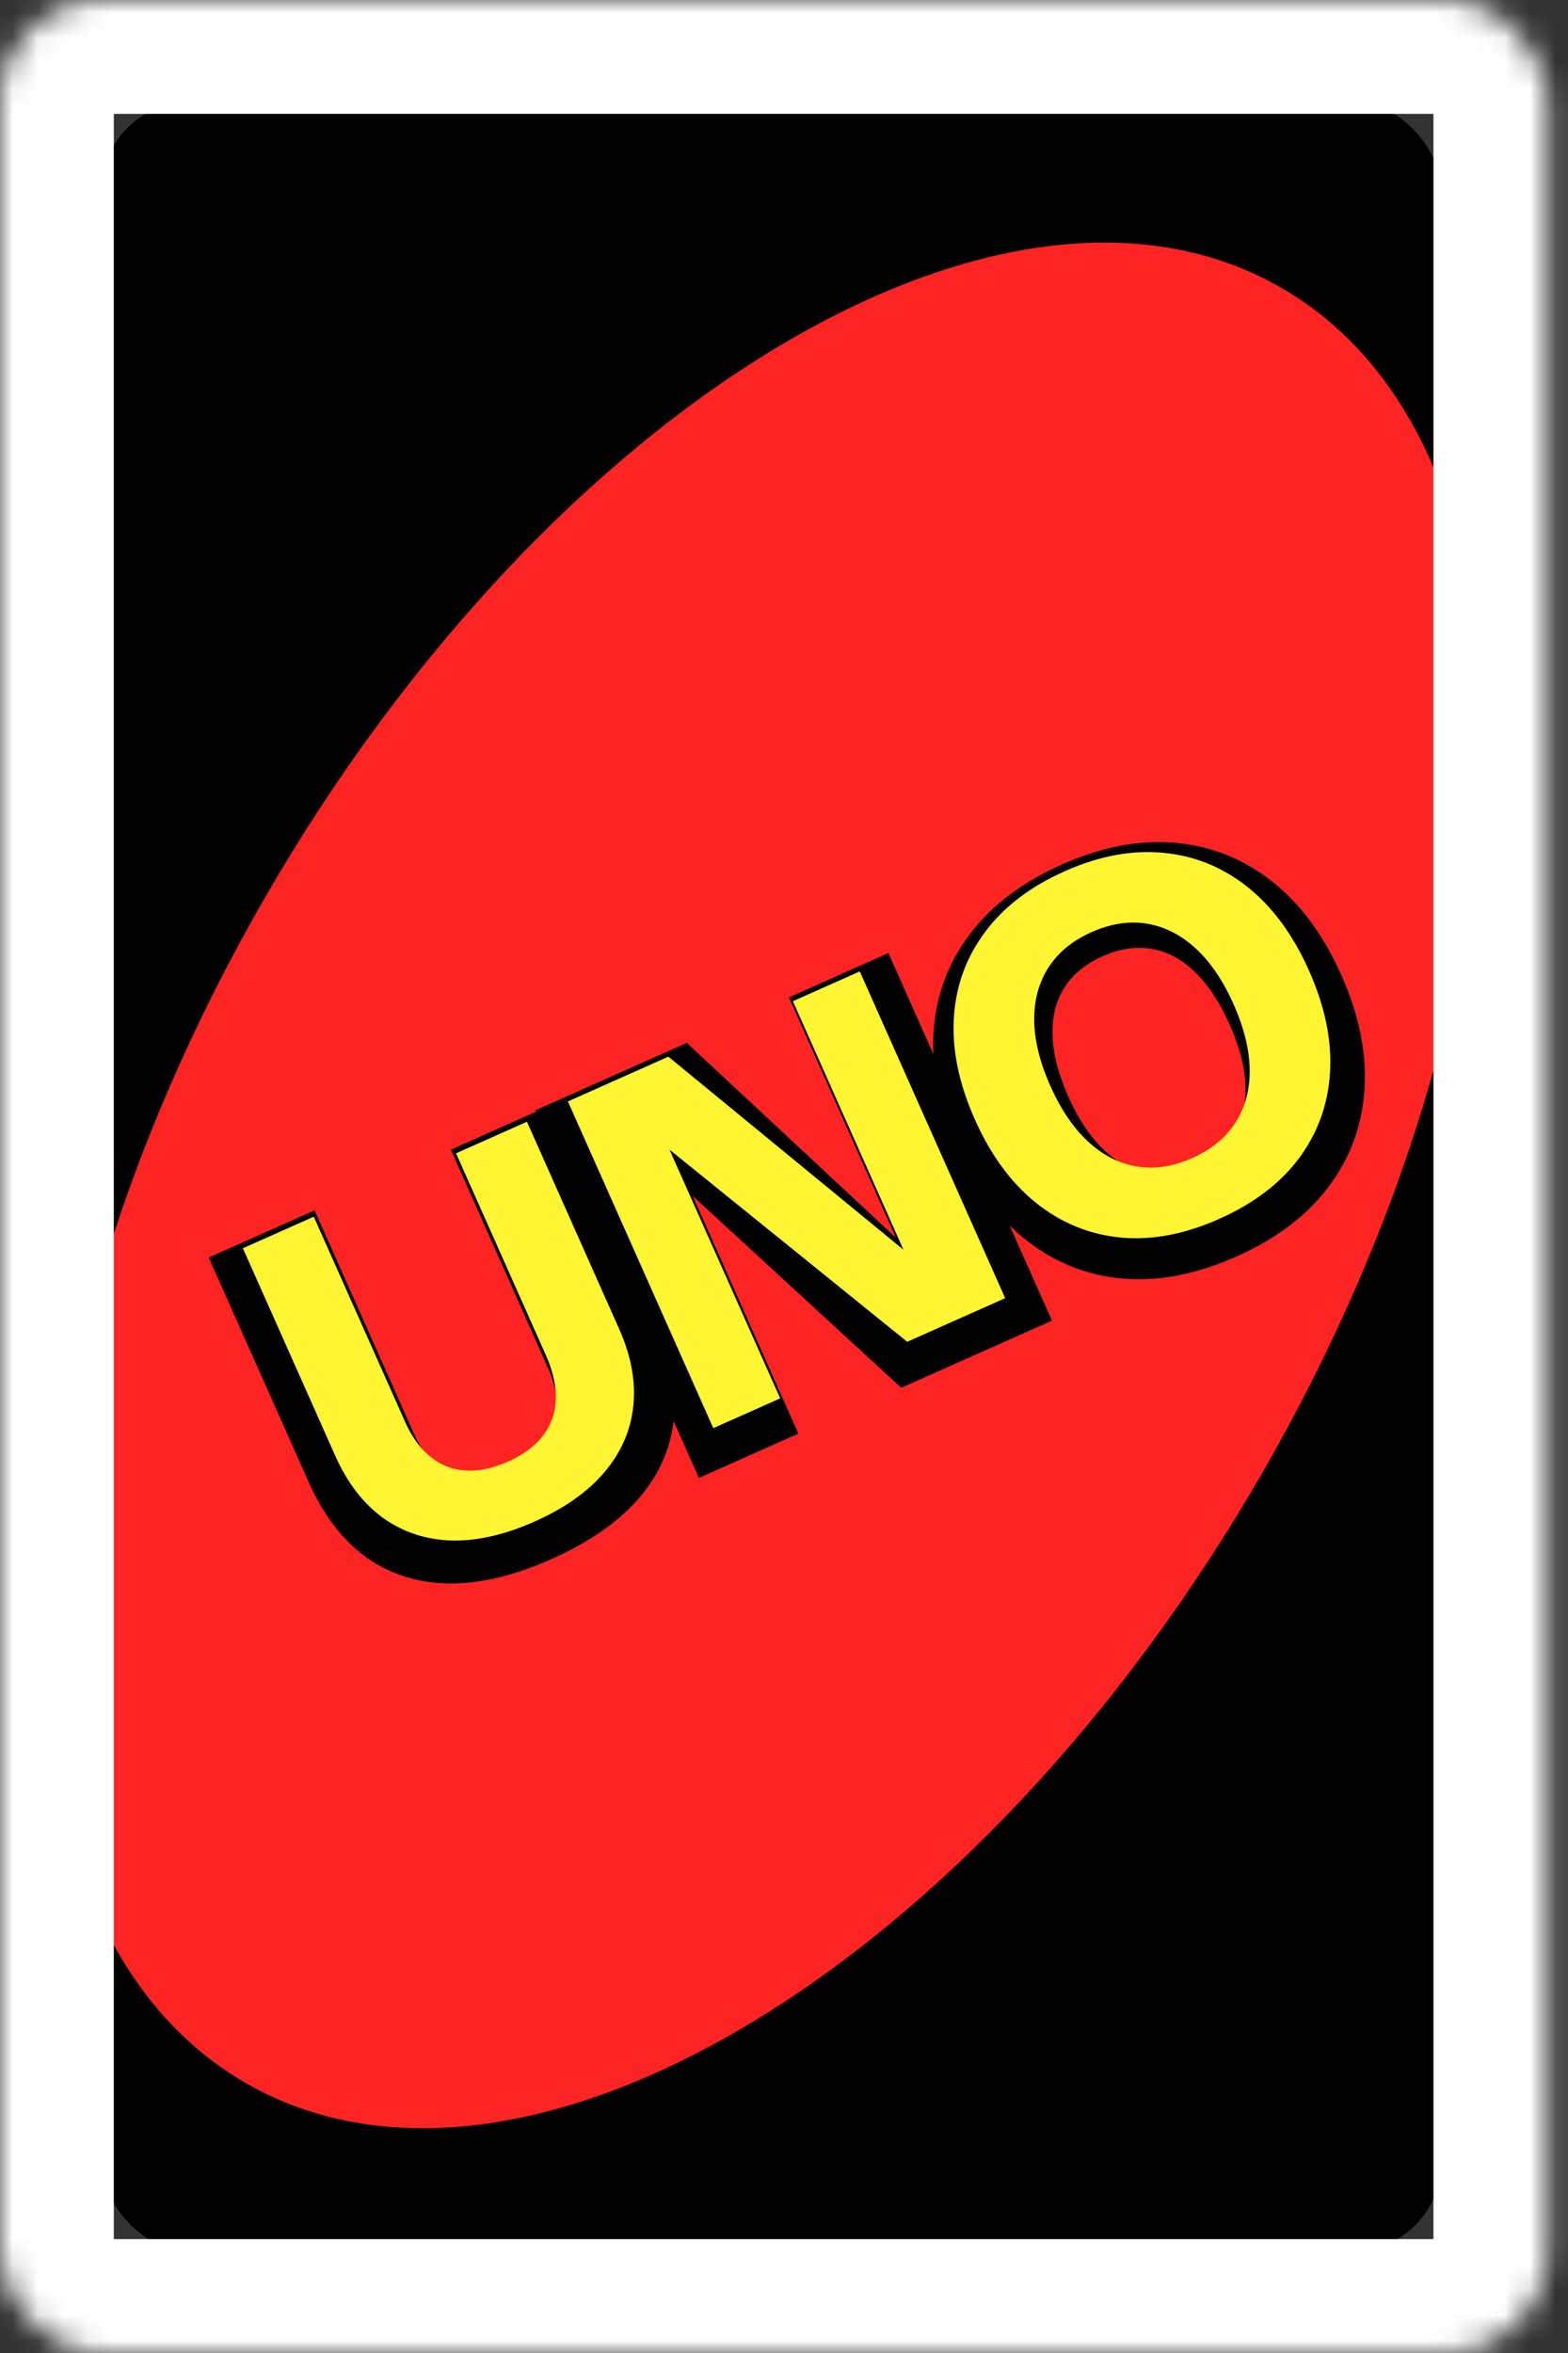 <svg width="62" height="93" viewBox="0 0 62 93" fill="none" xmlns="http://www.w3.org/2000/svg">
<rect x="0" y="0" width="62" height="93" fill="#333333" stroke="none"/>
<rect x="4" y="4" width="53" height="85" rx="3.57" fill="black"/>
<path d="M50.671 11.38C61.557 17.665 61.212 38.641 49.901 58.233C38.59 77.824 20.596 88.611 9.71 82.326C-1.175 76.041 -0.831 55.065 10.48 35.473C21.792 15.882 39.786 5.095 50.671 11.38Z" fill="#FF2424"/>
<path d="M21.803 61.623C20.333 62.277 18.98 62.598 17.744 62.586C16.511 62.564 15.425 62.22 14.484 61.555C13.547 60.879 12.788 59.888 12.207 58.582L8.253 49.702L12.438 47.839L16.364 56.657C16.749 57.522 17.259 58.073 17.895 58.312C18.535 58.54 19.308 58.453 20.213 58.05C21.118 57.647 21.69 57.119 21.929 56.467C22.175 55.811 22.074 54.979 21.626 53.972L17.827 45.44L22.011 43.576L25.965 52.456C26.547 53.763 26.772 54.991 26.64 56.142C26.512 57.284 26.044 58.32 25.235 59.251C24.424 60.174 23.28 60.965 21.803 61.623Z" fill="black"/>
<path d="M21.142 60.136C19.962 60.662 18.863 60.912 17.845 60.887C16.83 60.853 15.929 60.555 15.142 59.992C14.358 59.421 13.728 58.599 13.252 57.529L9.604 49.337L12.407 48.088L16.015 56.19C16.416 57.091 16.969 57.682 17.673 57.963C18.381 58.234 19.186 58.17 20.087 57.769C20.988 57.367 21.569 56.808 21.83 56.09C22.096 55.37 22.011 54.52 21.575 53.541L18.032 45.584L20.836 44.336L24.483 52.528C24.96 53.599 25.145 54.618 25.04 55.585C24.938 56.544 24.556 57.413 23.896 58.193C23.239 58.963 22.321 59.611 21.142 60.136Z" fill="#FFF533"/>
<path d="M27.635 58.414L21.167 43.886L27.159 41.218L38.459 51.745L37.003 52.466L31.195 39.421L35.129 37.669L41.597 52.197L35.635 54.852L24.173 44.312L25.726 43.536L31.569 56.662L27.635 58.414Z" fill="black"/>
<path d="M28.204 56.447L22.455 43.533L26.427 41.764L37.35 50.73L36.513 51.167L31.351 39.572L33.996 38.394L39.746 51.308L35.872 53.033L24.777 44.068L25.655 43.602L30.85 55.269L28.204 56.447Z" fill="#FFF533"/>
<path d="M48.882 49.667C47.321 50.362 45.833 50.652 44.417 50.538C42.997 50.417 41.722 49.913 40.591 49.027C39.46 48.14 38.539 46.899 37.829 45.304C37.119 43.709 36.814 42.198 36.915 40.771C37.014 39.337 37.492 38.053 38.352 36.917C39.212 35.781 40.422 34.866 41.983 34.171C43.55 33.473 45.04 33.186 46.452 33.31C47.871 33.431 49.147 33.935 50.278 34.822C51.406 35.701 52.325 36.939 53.035 38.534C53.745 40.129 54.052 41.644 53.953 43.077C53.855 44.511 53.377 45.796 52.517 46.932C51.661 48.057 50.449 48.969 48.882 49.667ZM47.268 46.042C47.951 45.737 48.461 45.32 48.796 44.791C49.128 44.254 49.278 43.624 49.246 42.902C49.221 42.177 49.013 41.376 48.623 40.499C48.229 39.615 47.773 38.924 47.254 38.427C46.738 37.92 46.172 37.614 45.554 37.508C44.933 37.396 44.28 37.492 43.597 37.796C42.913 38.101 42.405 38.521 42.073 39.058C41.745 39.585 41.593 40.211 41.618 40.936C41.641 41.654 41.848 42.456 42.242 43.34C42.632 44.217 43.089 44.907 43.611 45.411C44.133 45.915 44.701 46.225 45.315 46.34C45.933 46.446 46.584 46.346 47.268 46.042Z" fill="black"/>
<path d="M48.207 48.177C46.851 48.781 45.555 49.026 44.321 48.914C43.084 48.795 41.97 48.343 40.98 47.555C39.987 46.762 39.176 45.659 38.547 44.247C37.916 42.829 37.639 41.489 37.717 40.226C37.794 38.963 38.204 37.836 38.947 36.843C39.686 35.844 40.737 35.042 42.1 34.435C43.457 33.831 44.754 33.588 45.99 33.707C47.225 33.819 48.337 34.269 49.328 35.057C50.318 35.844 51.129 36.947 51.76 38.365C52.389 39.776 52.666 41.117 52.591 42.386C52.513 43.649 52.105 44.779 51.365 45.778C50.623 46.77 49.57 47.57 48.207 48.177ZM47.137 45.774C47.898 45.435 48.47 44.967 48.852 44.37C49.233 43.774 49.421 43.08 49.414 42.289C49.405 41.491 49.192 40.626 48.777 39.693C48.359 38.754 47.858 38.017 47.274 37.482C46.691 36.948 46.049 36.623 45.351 36.507C44.652 36.392 43.922 36.503 43.161 36.842C42.406 37.178 41.838 37.645 41.456 38.241C41.074 38.838 40.887 39.532 40.893 40.323C40.9 41.115 41.112 41.98 41.531 42.919C41.946 43.852 42.447 44.589 43.033 45.13C43.617 45.664 44.258 45.989 44.957 46.105C45.656 46.22 46.382 46.11 47.137 45.774Z" fill="#FFF533"/>
<mask id="path-3-inside-1_2010_2" fill="white">
<rect width="61.18" height="93" rx="4"/>
</mask>
<rect width="61.18" height="93" rx="4" stroke="white" stroke-width="9" stroke-miterlimit="2.999" mask="url(#path-3-inside-1_2010_2)"/>
</svg>
